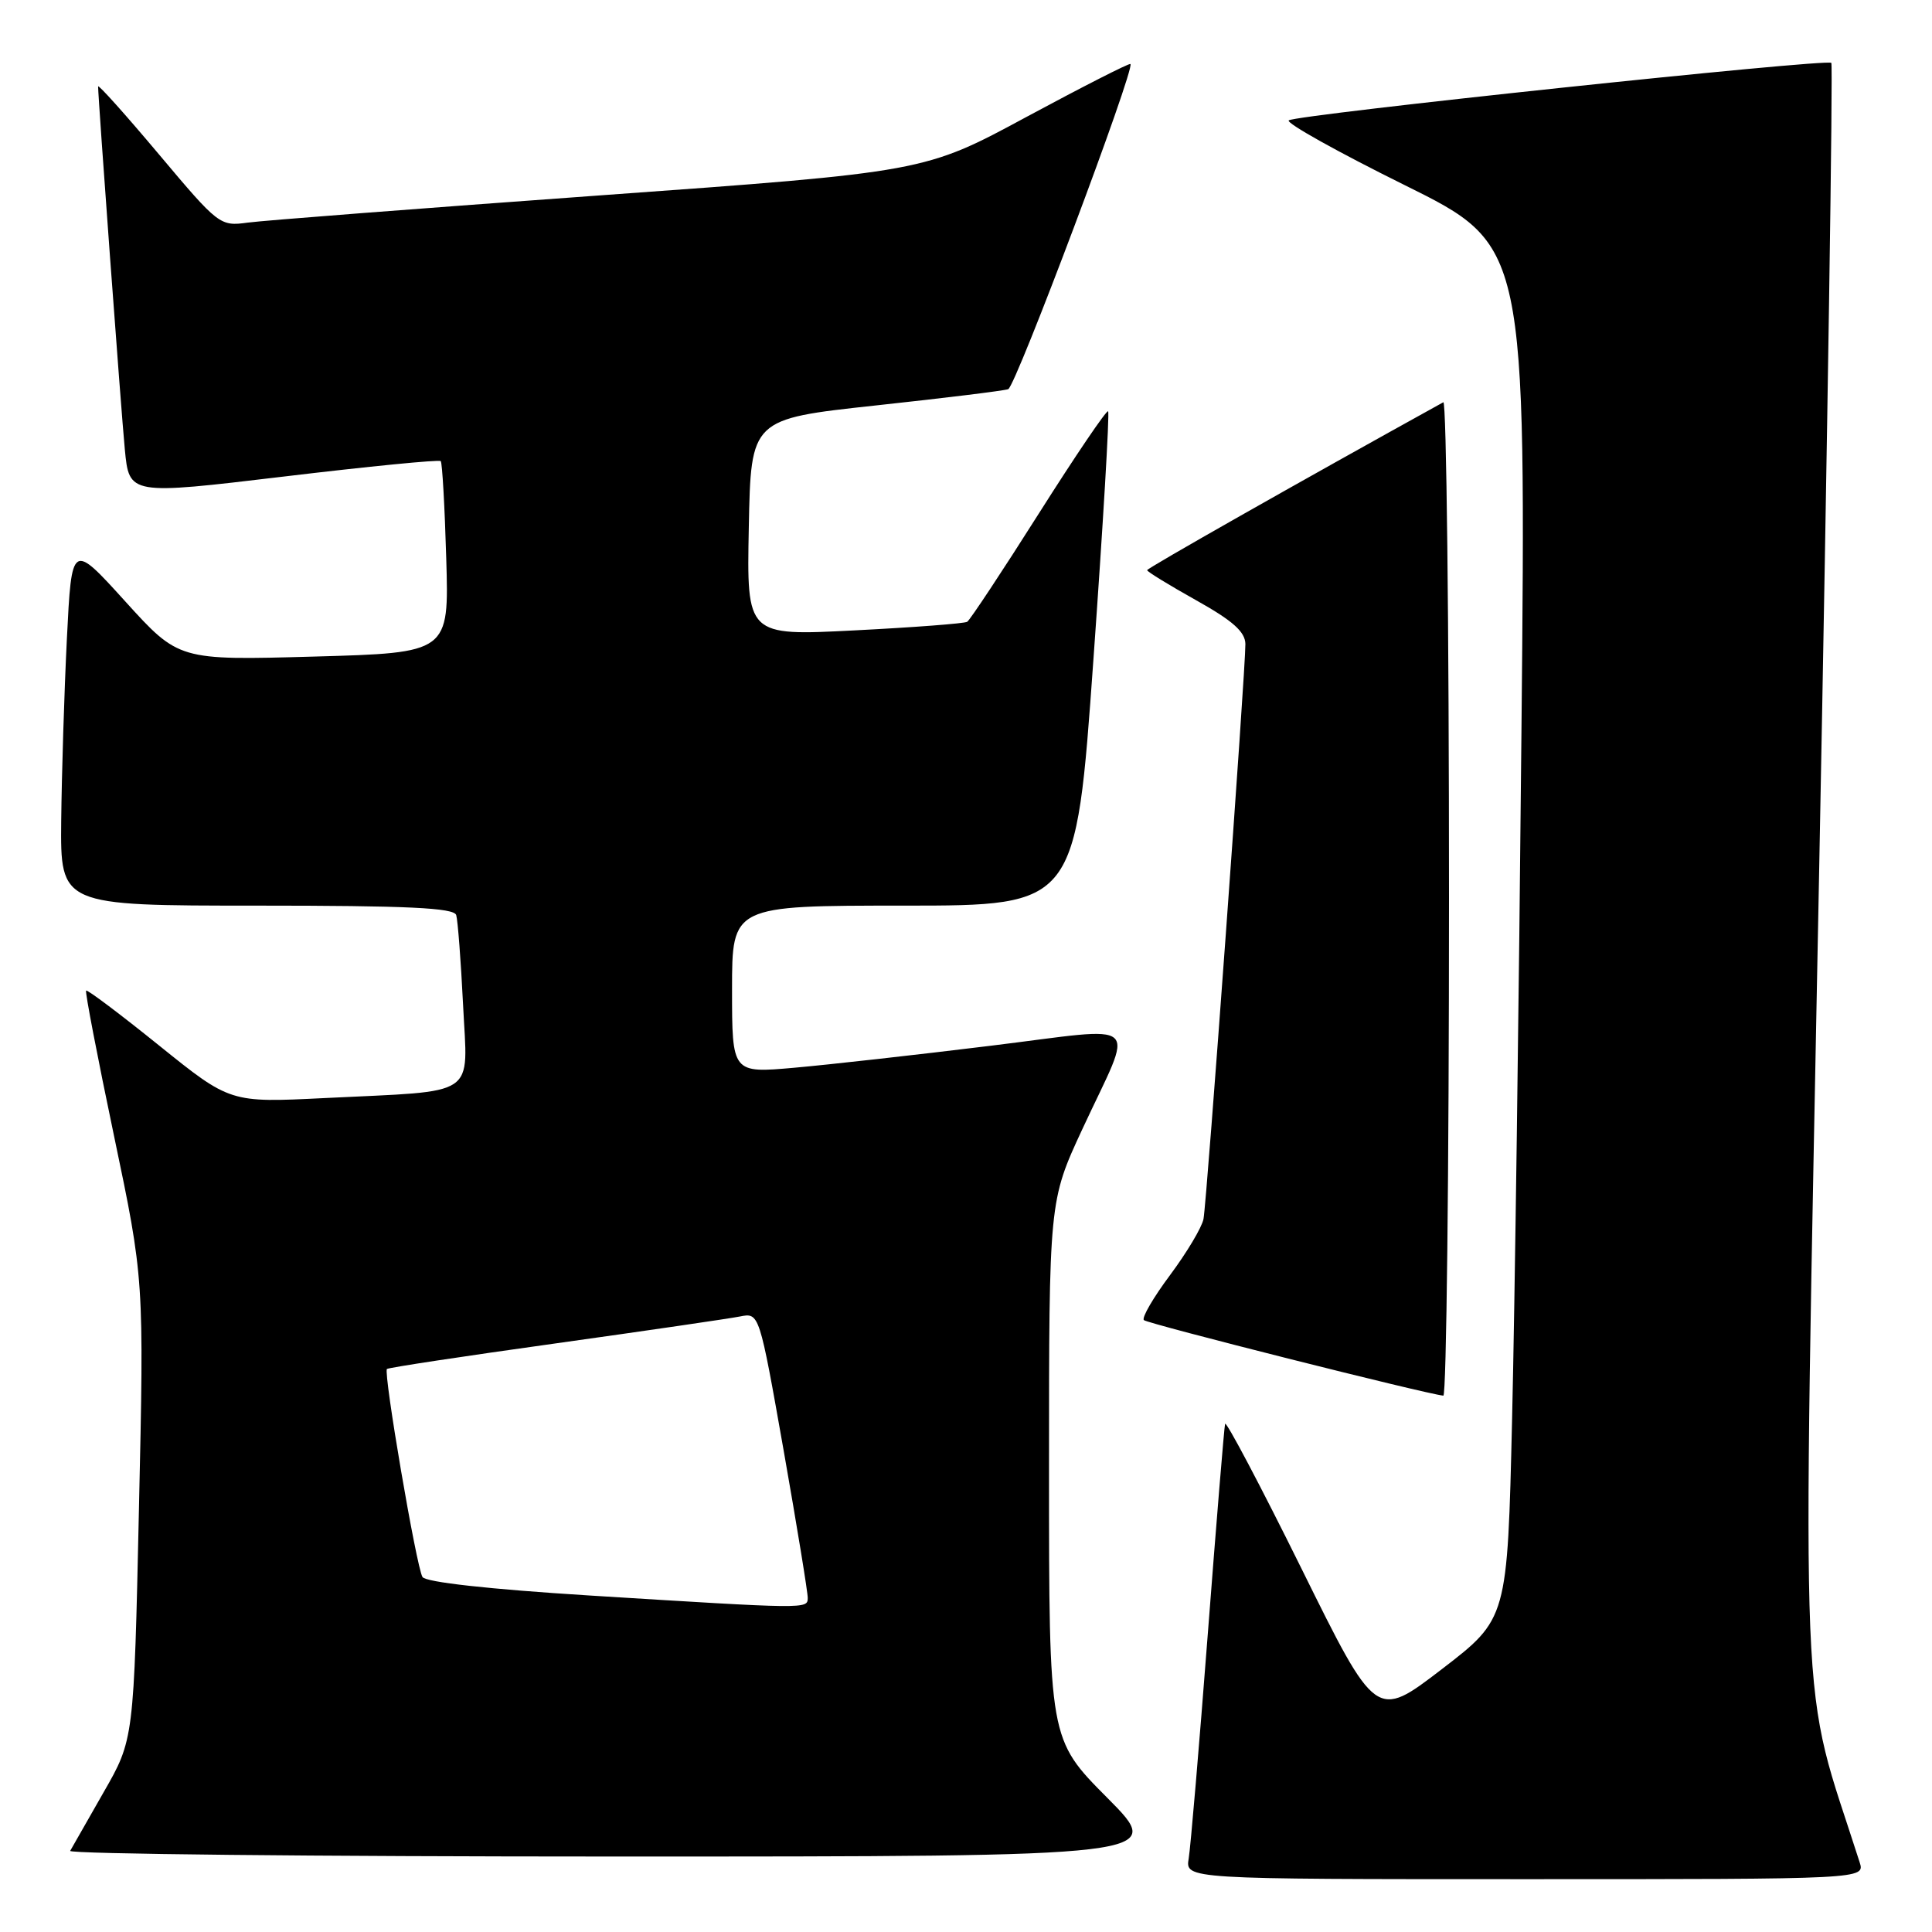 <?xml version="1.0" encoding="UTF-8" standalone="no"?>
<!DOCTYPE svg PUBLIC "-//W3C//DTD SVG 1.1//EN" "http://www.w3.org/Graphics/SVG/1.1/DTD/svg11.dtd" >
<svg xmlns="http://www.w3.org/2000/svg" xmlns:xlink="http://www.w3.org/1999/xlink" version="1.1" viewBox="0 0 256 256">
 <g >
 <path fill="currentColor"
d=" M 246.41 246.75 C 238.36 221.61 238.81 232.60 241.04 115.75 C 242.17 56.90 242.89 8.56 242.66 8.33 C 242.07 7.74 171.66 15.20 170.77 15.95 C 170.36 16.29 177.28 20.15 186.13 24.53 C 202.22 32.50 202.22 32.50 201.60 97.00 C 201.27 132.48 200.71 173.43 200.36 188.00 C 199.74 214.50 199.74 214.50 191.04 221.18 C 182.34 227.85 182.34 227.85 172.45 207.84 C 167.01 196.84 162.45 188.21 162.33 188.67 C 162.21 189.13 161.18 201.65 160.04 216.50 C 158.90 231.35 157.76 244.74 157.51 246.25 C 157.05 249.00 157.05 249.00 202.09 249.00 C 247.13 249.00 247.13 249.00 246.41 246.75 Z  M 146.73 238.23 C 139.00 230.46 139.00 230.46 139.00 194.80 C 139.00 159.14 139.00 159.14 143.41 149.63 C 150.35 134.69 151.85 136.05 131.25 138.57 C 121.49 139.77 109.79 141.08 105.25 141.48 C 97.00 142.21 97.00 142.21 97.00 131.10 C 97.00 120.00 97.00 120.00 119.78 120.00 C 142.56 120.00 142.56 120.00 144.88 87.44 C 146.16 69.53 147.04 54.70 146.83 54.50 C 146.63 54.29 142.49 60.40 137.64 68.06 C 132.79 75.72 128.52 82.17 128.16 82.39 C 127.80 82.62 121.07 83.13 113.22 83.53 C 98.94 84.26 98.94 84.26 99.22 69.89 C 99.50 55.52 99.50 55.52 116.00 53.73 C 125.08 52.75 132.99 51.78 133.59 51.57 C 134.59 51.22 150.43 9.06 149.79 8.48 C 149.63 8.34 143.43 11.50 136.00 15.50 C 122.50 22.79 122.50 22.79 79.50 25.89 C 55.85 27.60 34.83 29.22 32.80 29.50 C 29.16 30.00 28.95 29.84 21.05 20.44 C 16.62 15.17 13.00 11.13 13.00 11.46 C 13.00 13.00 16.03 54.21 16.54 59.55 C 17.12 65.59 17.12 65.59 37.57 63.15 C 48.83 61.80 58.20 60.88 58.40 61.10 C 58.60 61.32 58.93 67.12 59.13 74.00 C 59.50 86.50 59.50 86.50 41.59 87.00 C 23.68 87.50 23.68 87.50 16.59 79.68 C 9.50 71.86 9.50 71.86 8.86 84.68 C 8.51 91.73 8.18 102.56 8.11 108.75 C 8.00 120.00 8.00 120.00 34.03 120.00 C 53.98 120.00 60.15 120.29 60.45 121.25 C 60.66 121.94 61.07 127.29 61.36 133.15 C 61.96 145.60 63.63 144.48 43.00 145.50 C 30.50 146.12 30.50 146.12 21.10 138.55 C 15.93 134.38 11.57 131.10 11.41 131.26 C 11.25 131.41 12.92 140.08 15.11 150.52 C 19.09 169.50 19.09 169.50 18.41 200.00 C 17.74 230.50 17.74 230.50 13.72 237.50 C 11.52 241.35 9.53 244.84 9.30 245.25 C 9.07 245.66 41.64 246.00 81.67 246.00 C 154.45 246.00 154.45 246.00 146.73 238.23 Z  M 192.00 118.94 C 192.00 82.61 191.66 53.07 191.25 53.30 C 172.04 63.92 152.00 75.29 152.00 75.55 C 152.00 75.75 154.93 77.54 158.50 79.54 C 163.35 82.25 165.00 83.72 165.02 85.34 C 165.05 88.73 159.91 159.26 159.47 161.52 C 159.26 162.63 157.26 165.97 155.05 168.94 C 152.83 171.91 151.26 174.61 151.57 174.92 C 152.03 175.40 188.94 184.71 191.25 184.93 C 191.66 184.97 192.00 155.27 192.00 118.94 Z  M 78.08 211.41 C 64.82 210.58 56.40 209.65 55.98 208.96 C 55.18 207.68 50.78 181.89 51.27 181.40 C 51.44 181.22 61.47 179.70 73.54 178.02 C 85.62 176.33 96.65 174.72 98.05 174.44 C 100.61 173.93 100.61 173.93 103.84 192.21 C 105.61 202.27 107.05 211.06 107.03 211.75 C 106.99 213.21 107.06 213.21 78.08 211.41 Z "/>
</g>
</svg>